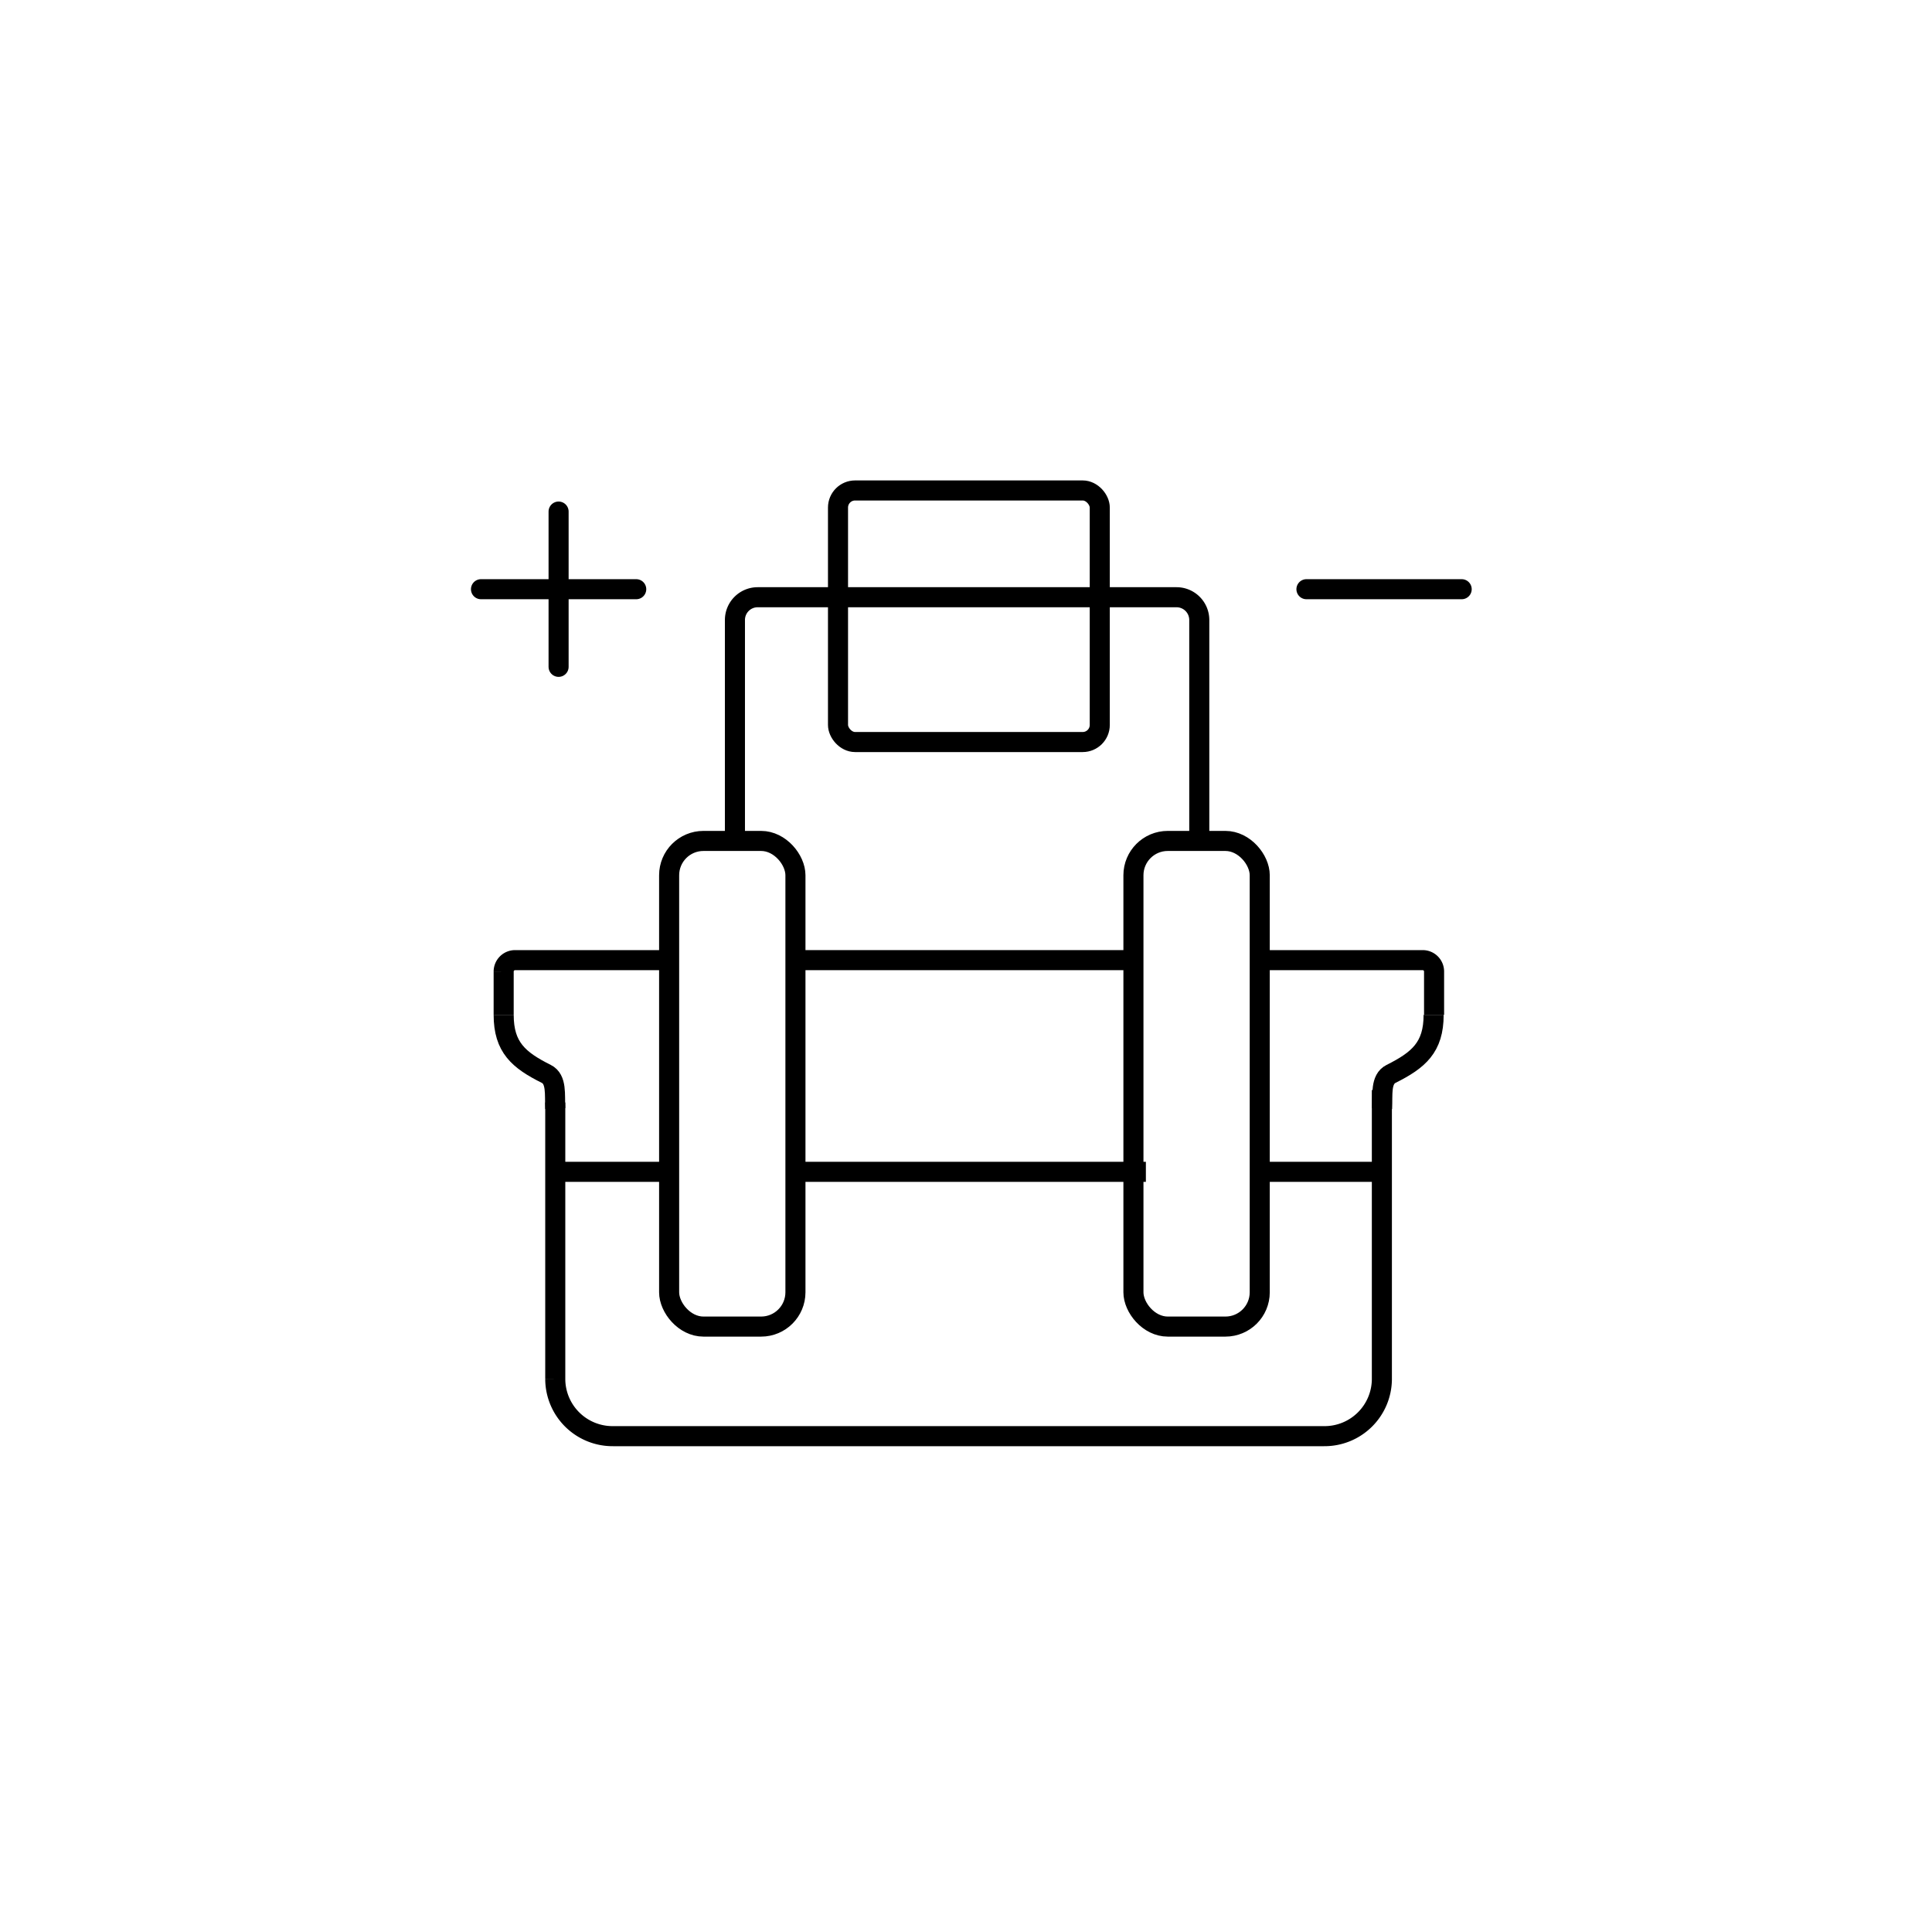 <svg id="Слой_1" data-name="Слой 1" xmlns="http://www.w3.org/2000/svg" viewBox="0 0 481.52 481.52"><defs><style>.cls-1,.cls-2{fill:none;stroke:#000;stroke-miterlimit:10;stroke-width:5px;}.cls-1{stroke-linecap:round;}</style></defs><line class="cls-1" x1="325.61" y1="146.85" x2="364.3" y2="146.85"/><line class="cls-1" x1="119.88" y1="146.85" x2="158.57" y2="146.85"/><line class="cls-1" x1="139.22" y1="127.5" x2="139.22" y2="166.2"/><rect class="cls-2" x="208.86" y="122.24" width="65.24" height="62.7" rx="4.26"/><path class="cls-2" d="M183.17,210V154.52a5.67,5.67,0,0,1,5.67-5.67H293.23a5.67,5.67,0,0,1,5.67,5.67v56.85"/><rect class="cls-2" x="166.77" y="209.59" width="31.48" height="121.04" rx="8.55"/><rect class="cls-2" x="282.49" y="209.59" width="31.48" height="121.04" rx="8.55"/><path class="cls-2" d="M314.64,239.3h39.95a2.83,2.83,0,0,1,2.83,2.83v10.8"/><line class="cls-2" x1="197.91" y1="239.3" x2="284.38" y2="239.3"/><path class="cls-2" d="M125.53,252.93v-10.8a2.84,2.84,0,0,1,2.84-2.83H169"/><path class="cls-2" d="M138.39,274.77v69a14.29,14.29,0,0,0,14.41,14.17H330a14.29,14.29,0,0,0,14.41-14.17v-72.1"/><line class="cls-2" x1="138.83" y1="292.06" x2="168.32" y2="292.06"/><line class="cls-2" x1="196.92" y1="292.06" x2="285.59" y2="292.06"/><line class="cls-2" x1="314.19" y1="292.06" x2="344.12" y2="292.06"/><path class="cls-2" d="M138.39,276.29c-.17-3.49.42-7.31-2.24-8.64-6.86-3.43-10.62-6.6-10.62-14.72"/><path class="cls-2" d="M344.45,276.29c.17-3.49-.41-7.31,2.25-8.64,6.85-3.43,10.61-6.6,10.61-14.72"/></svg>
